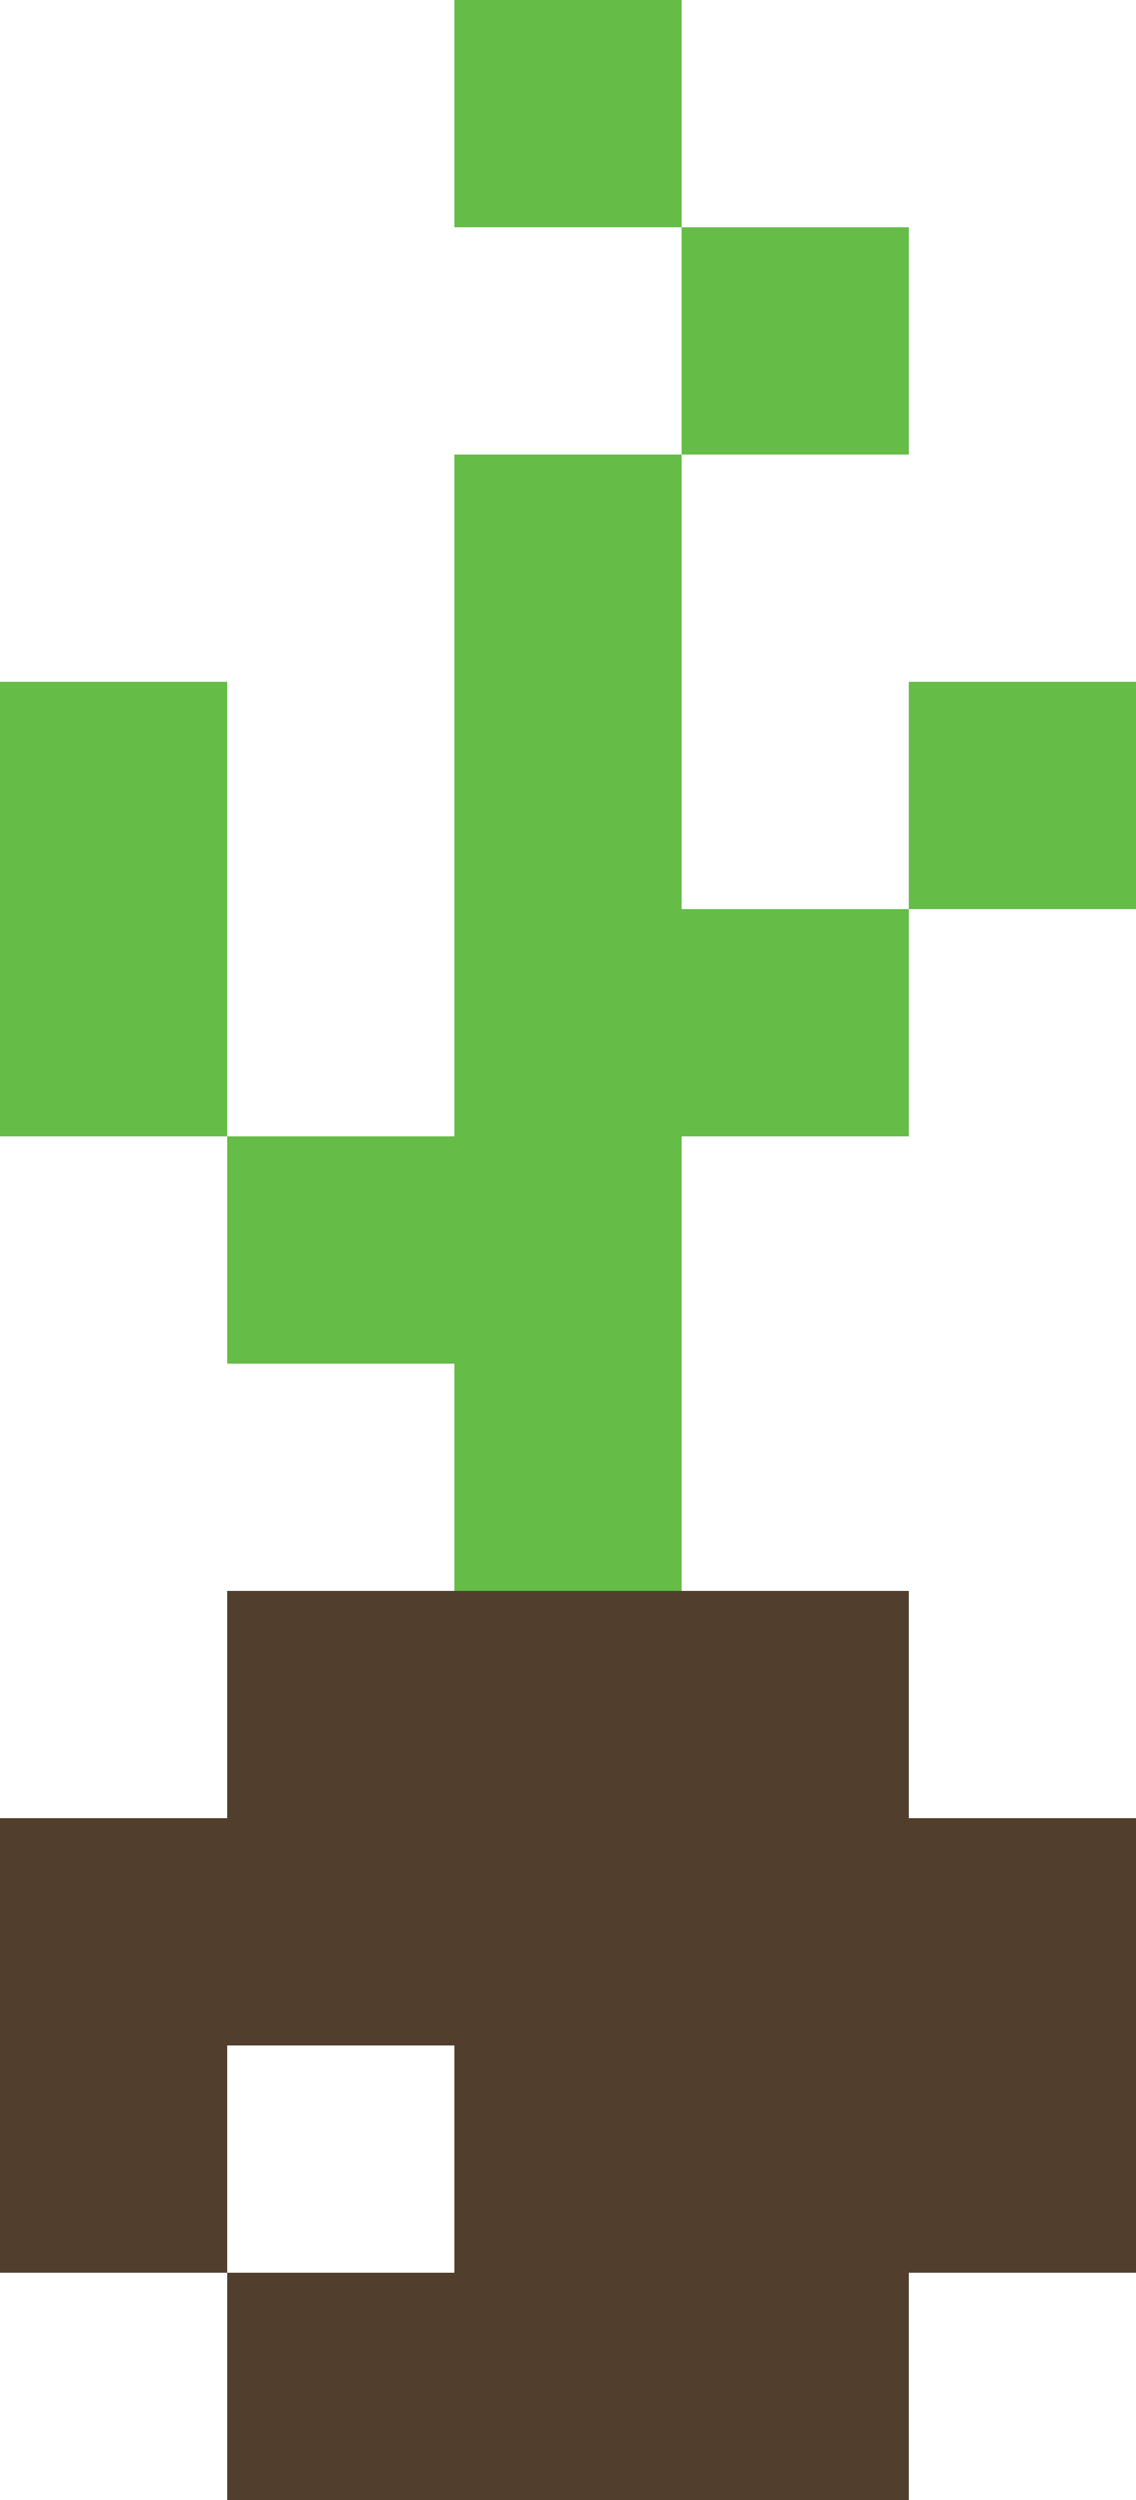 <?xml version="1.0" encoding="UTF-8"?>
<svg id="Layer_1" xmlns="http://www.w3.org/2000/svg" version="1.1" viewBox="0 0 122 268.4">
  <!-- Generator: Adobe Illustrator 29.4.0, SVG Export Plug-In . SVG Version: 2.1.0 Build 152)  -->
  <defs>
    <style>
      .st0 {
        fill: #65bc47;
      }

      .st1 {
        fill: #523e2d;
      }
    </style>
  </defs>
  <rect class="st0" y="73.2" width="24.4" height="48.8"/>
  <rect class="st0" x="48.8" width="24.4" height="24.4"/>
  <polygon class="st0" points="73.2 97.6 97.6 97.6 97.6 122 73.2 122 73.2 170.8 48.8 170.8 48.8 146.4 24.4 146.4 24.4 122 48.8 122 48.8 48.8 73.2 48.8 73.2 97.6"/>
  <rect class="st0" x="97.6" y="73.2" width="24.4" height="24.4"/>
  <rect class="st0" x="73.2" y="24.4" width="24.4" height="24.4"/>
  <polygon class="st1" points="122 195.2 122 244 97.6 244 97.6 268.4 24.4 268.4 24.4 244 48.8 244 48.8 219.6 24.4 219.6 24.4 244 0 244 0 195.2 24.4 195.2 24.4 170.8 97.6 170.8 97.6 195.2 122 195.2"/>
</svg>